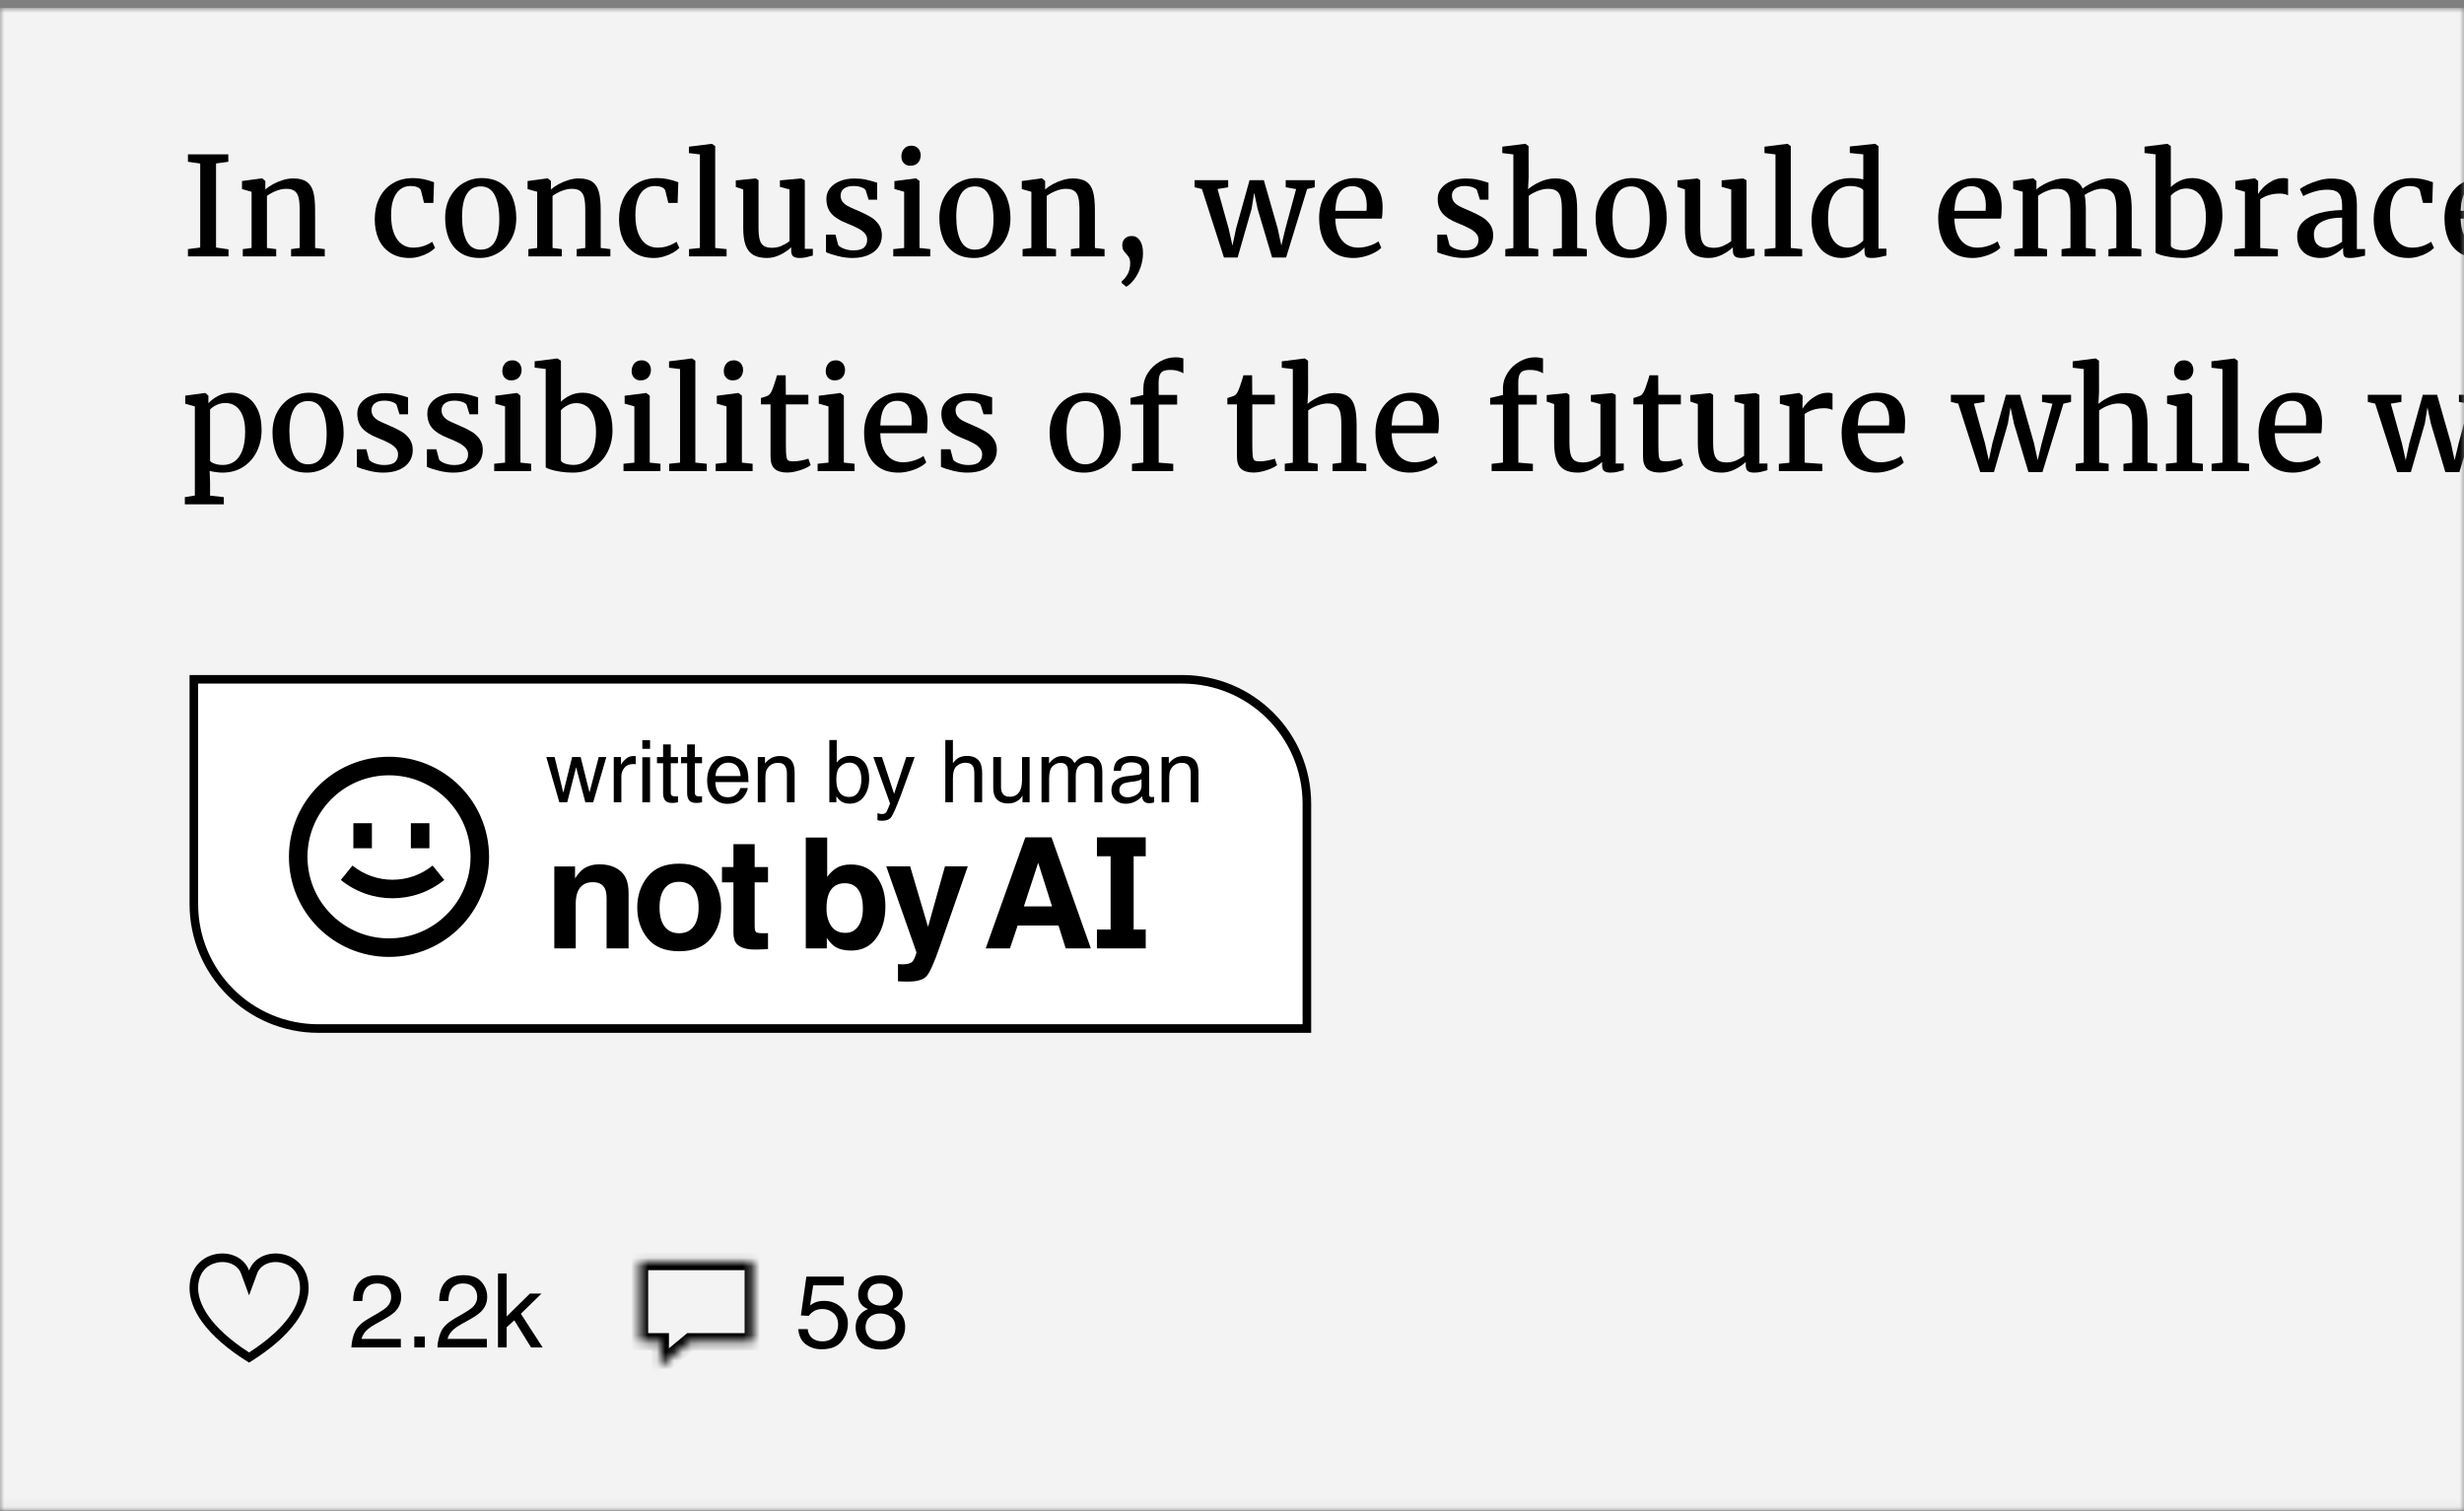 <svg width="287" height="176" viewBox="0 0 287 176" fill="none" xmlns="http://www.w3.org/2000/svg">
<rect x="0" y="0" width="287" height="176" fill="#808080" stroke="none"/>
<mask id="mask0_1095_2820" style="mask-type:alpha" maskUnits="userSpaceOnUse" x="0" y="0" width="287" height="176">
<rect y="0.935" width="287" height="175" fill="#4A2A2A"/>
</mask>
<g mask="url(#mask0_1095_2820)">
<rect x="-6.10352e-05" y="0.935" width="287" height="175" fill="#F3F3F3"/>
<path d="M275.796 46.812V45.984H279.71V46.812L278.476 47.015L279.765 51.617L280.21 53.609L280.632 51.617L282.202 45.984H283.866L285.476 51.609L285.906 53.593L286.374 51.632L287.624 47.023L286.413 46.812V45.984H289.796V46.812L288.906 47.015L286.46 54.992H284.827L283.14 49.328L282.741 47.445L282.437 49.328L280.812 54.992H279.218L276.656 47.015L275.796 46.812Z" fill="black"/>
<path d="M263.07 50.406C263.07 49.489 263.249 48.677 263.609 47.968C263.968 47.26 264.465 46.713 265.101 46.328C265.736 45.937 266.458 45.742 267.265 45.742C268.265 45.742 269.038 46.015 269.585 46.562C270.132 47.109 270.424 47.898 270.46 48.929V49.21C270.46 49.757 270.429 50.174 270.366 50.46H264.952C264.973 51.226 265.103 51.861 265.343 52.367C265.583 52.872 265.898 53.244 266.288 53.484C266.679 53.724 267.119 53.843 267.609 53.843C268.036 53.843 268.473 53.77 268.921 53.624C269.374 53.474 269.728 53.302 269.984 53.109L270.312 53.859C270.114 54.062 269.84 54.255 269.491 54.437C269.148 54.619 268.762 54.765 268.335 54.874C267.913 54.989 267.494 55.046 267.077 55.046C266.202 55.046 265.463 54.854 264.859 54.468C264.26 54.078 263.812 53.536 263.515 52.843C263.218 52.145 263.07 51.333 263.07 50.406ZM268.585 49.554C268.606 49.367 268.616 49.143 268.616 48.882C268.611 48.221 268.473 47.69 268.202 47.289C267.932 46.888 267.504 46.687 266.921 46.687C266.338 46.687 265.874 46.906 265.531 47.343C265.192 47.776 264.999 48.513 264.952 49.554H268.585Z" fill="black"/>
<path d="M258.866 53.882V42.984L257.585 42.828V42.085L260.249 41.749H260.265L260.648 42.015V53.882L261.976 54.015V54.867H257.601V54.015L258.866 53.882Z" fill="black"/>
<path d="M253.546 53.882V47.335L252.413 47.015V46.093L254.898 45.773H254.937L255.335 46.078V53.882L256.585 54.015V54.867H252.281V54.015L253.546 53.882ZM253.226 43.234C253.226 42.88 253.327 42.58 253.531 42.335C253.739 42.091 254.028 41.968 254.398 41.968H254.406C254.624 41.968 254.814 42.02 254.976 42.124C255.137 42.224 255.26 42.356 255.343 42.523C255.432 42.69 255.476 42.867 255.476 43.054C255.476 43.419 255.372 43.718 255.163 43.953C254.955 44.187 254.653 44.304 254.257 44.304H254.249C253.947 44.304 253.7 44.203 253.507 43.999C253.32 43.796 253.226 43.541 253.226 43.234Z" fill="black"/>
<path d="M242.71 53.89V42.984L241.421 42.828V42.085L244.07 41.749H244.109L244.484 42.015L244.491 45.64L244.421 47.039C244.775 46.726 245.239 46.44 245.812 46.179C246.385 45.914 246.973 45.781 247.577 45.781C248.244 45.781 248.762 45.908 249.132 46.164C249.507 46.419 249.767 46.812 249.913 47.343C250.064 47.869 250.14 48.578 250.14 49.468V53.882L251.265 54.015V54.867H247.335V54.023L248.359 53.89V49.46C248.359 48.856 248.317 48.382 248.234 48.039C248.156 47.69 248.002 47.429 247.773 47.257C247.544 47.08 247.208 46.992 246.765 46.992C246.39 46.992 245.997 47.07 245.585 47.226C245.174 47.377 244.812 47.57 244.499 47.804V53.882L245.609 54.015V54.867H241.773V54.015L242.71 53.89Z" fill="black"/>
<path d="M227.234 46.812V45.984H231.148V46.812L229.913 47.015L231.202 51.617L231.648 53.609L232.07 51.617L233.64 45.984H235.304L236.913 51.609L237.343 53.593L237.812 51.632L239.062 47.023L237.851 46.812V45.984H241.234V46.812L240.343 47.015L237.898 54.992H236.265L234.577 49.328L234.179 47.445L233.874 49.328L232.249 54.992H230.656L228.093 47.015L227.234 46.812Z" fill="black"/>
<path d="M214.507 50.406C214.507 49.489 214.687 48.677 215.046 47.968C215.406 47.26 215.903 46.713 216.538 46.328C217.174 45.937 217.895 45.742 218.702 45.742C219.702 45.742 220.476 46.015 221.023 46.562C221.57 47.109 221.861 47.898 221.898 48.929V49.21C221.898 49.757 221.866 50.174 221.804 50.46H216.39C216.411 51.226 216.541 51.861 216.781 52.367C217.02 52.872 217.335 53.244 217.726 53.484C218.116 53.724 218.557 53.843 219.046 53.843C219.473 53.843 219.911 53.77 220.359 53.624C220.812 53.474 221.166 53.302 221.421 53.109L221.749 53.859C221.551 54.062 221.278 54.255 220.929 54.437C220.585 54.619 220.2 54.765 219.773 54.874C219.351 54.989 218.932 55.046 218.515 55.046C217.64 55.046 216.9 54.854 216.296 54.468C215.697 54.078 215.249 53.536 214.952 52.843C214.656 52.145 214.507 51.333 214.507 50.406ZM220.023 49.554C220.044 49.367 220.054 49.143 220.054 48.882C220.049 48.221 219.911 47.69 219.64 47.289C219.369 46.888 218.942 46.687 218.359 46.687C217.775 46.687 217.312 46.906 216.968 47.343C216.629 47.776 216.437 48.513 216.39 49.554H220.023Z" fill="black"/>
<path d="M208.421 53.898V47.335L207.312 47.023V46.085L209.546 45.773H209.585L209.96 46.078V46.57L209.945 47.585H209.96C210.054 47.414 210.234 47.184 210.499 46.898C210.77 46.606 211.116 46.341 211.538 46.101C211.965 45.861 212.429 45.742 212.929 45.742C213.132 45.742 213.304 45.77 213.445 45.828V47.749C213.346 47.692 213.213 47.645 213.046 47.609C212.885 47.567 212.71 47.546 212.523 47.546C211.997 47.546 211.541 47.611 211.156 47.742C210.775 47.867 210.458 48.026 210.202 48.218V53.89L212.257 54.031V54.867H207.195V54.023L208.421 53.898Z" fill="black"/>
<path d="M203.343 53.804C203.01 54.127 202.588 54.416 202.077 54.671C201.567 54.921 201.051 55.046 200.531 55.046C199.879 55.046 199.351 54.932 198.945 54.703C198.538 54.468 198.239 54.099 198.046 53.593C197.853 53.088 197.757 52.421 197.757 51.593V47.062L196.89 46.773V46.015L199.202 45.781H199.21L199.538 45.992V51.507C199.538 52.101 199.583 52.565 199.671 52.898C199.76 53.231 199.916 53.476 200.14 53.632C200.364 53.783 200.687 53.859 201.109 53.859C201.515 53.859 201.892 53.781 202.241 53.624C202.59 53.468 202.892 53.289 203.148 53.085V47.07L202.031 46.765V46.007L204.499 45.781H204.515L204.929 45.992V53.984H205.866V54.765C205.564 54.854 205.301 54.921 205.077 54.968C204.859 55.02 204.606 55.046 204.32 55.046C203.986 55.046 203.739 54.984 203.577 54.859C203.421 54.729 203.343 54.513 203.343 54.21V53.804Z" fill="black"/>
<path d="M190.257 47.101V46.359C190.403 46.322 190.57 46.27 190.757 46.203C190.95 46.135 191.075 46.083 191.132 46.046C191.304 45.921 191.445 45.718 191.554 45.437C191.632 45.26 191.734 44.979 191.859 44.593C191.989 44.203 192.077 43.908 192.124 43.71H193.14L193.156 45.984H195.781V47.101H193.163V51.828C193.163 52.463 193.182 52.906 193.218 53.156C193.254 53.401 193.327 53.559 193.437 53.632C193.551 53.7 193.757 53.734 194.054 53.734H194.062C194.333 53.734 194.637 53.7 194.976 53.632C195.32 53.565 195.585 53.494 195.773 53.421H195.781L196.046 54.179C195.89 54.309 195.656 54.442 195.343 54.578C195.031 54.708 194.695 54.817 194.335 54.906C193.976 54.994 193.645 55.039 193.343 55.039H193.327C192.682 55.039 192.195 54.898 191.866 54.617C191.538 54.33 191.374 53.854 191.374 53.187V47.101H190.257Z" fill="black"/>
<path d="M186.609 53.804C186.275 54.127 185.853 54.416 185.343 54.671C184.833 54.921 184.317 55.046 183.796 55.046C183.145 55.046 182.616 54.932 182.21 54.703C181.804 54.468 181.504 54.099 181.312 53.593C181.119 53.088 181.023 52.421 181.023 51.593V47.062L180.156 46.773V46.015L182.468 45.781H182.476L182.804 45.992V51.507C182.804 52.101 182.848 52.565 182.937 52.898C183.025 53.231 183.182 53.476 183.406 53.632C183.629 53.783 183.952 53.859 184.374 53.859C184.781 53.859 185.158 53.781 185.507 53.624C185.856 53.468 186.158 53.289 186.413 53.085V47.07L185.296 46.765V46.007L187.765 45.781H187.781L188.195 45.992V53.984H189.132V54.765C188.83 54.854 188.567 54.921 188.343 54.968C188.124 55.02 187.872 55.046 187.585 55.046C187.252 55.046 187.004 54.984 186.843 54.859C186.687 54.729 186.609 54.513 186.609 54.21V53.804Z" fill="black"/>
<path d="M175.062 53.874V47.124H173.57V46.351L175.062 45.999V45.257C175.062 44.596 175.241 43.986 175.601 43.429C175.96 42.872 176.426 42.432 176.999 42.109C177.577 41.781 178.174 41.617 178.788 41.617C179.017 41.617 179.197 41.63 179.327 41.656C179.463 41.677 179.596 41.705 179.726 41.742V43.492C179.616 43.398 179.421 43.307 179.14 43.218C178.859 43.13 178.549 43.085 178.21 43.085C177.861 43.085 177.588 43.13 177.39 43.218C177.197 43.307 177.057 43.463 176.968 43.687C176.885 43.911 176.843 44.231 176.843 44.648L176.851 45.999H178.999V47.124H176.851V53.882L178.546 54.023V54.867H173.741V54.023L175.062 53.874Z" fill="black"/>
<path d="M160.21 50.406C160.21 49.489 160.39 48.677 160.749 47.968C161.109 47.26 161.606 46.713 162.241 46.328C162.877 45.937 163.598 45.742 164.406 45.742C165.406 45.742 166.179 46.015 166.726 46.562C167.273 47.109 167.564 47.898 167.601 48.929V49.21C167.601 49.757 167.57 50.174 167.507 50.46H162.093C162.114 51.226 162.244 51.861 162.484 52.367C162.723 52.872 163.038 53.244 163.429 53.484C163.82 53.724 164.26 53.843 164.749 53.843C165.176 53.843 165.614 53.77 166.062 53.624C166.515 53.474 166.869 53.302 167.124 53.109L167.452 53.859C167.254 54.062 166.981 54.255 166.632 54.437C166.288 54.619 165.903 54.765 165.476 54.874C165.054 54.989 164.635 55.046 164.218 55.046C163.343 55.046 162.603 54.854 161.999 54.468C161.4 54.078 160.952 53.536 160.656 52.843C160.359 52.145 160.21 51.333 160.21 50.406ZM165.726 49.554C165.747 49.367 165.757 49.143 165.757 48.882C165.752 48.221 165.614 47.69 165.343 47.289C165.072 46.888 164.645 46.687 164.062 46.687C163.478 46.687 163.015 46.906 162.671 47.343C162.333 47.776 162.14 48.513 162.093 49.554H165.726Z" fill="black"/>
<path d="M150.585 53.89V42.984L149.296 42.828V42.085L151.945 41.749H151.984L152.359 42.015L152.366 45.64L152.296 47.039C152.65 46.726 153.114 46.44 153.687 46.179C154.26 45.914 154.848 45.781 155.452 45.781C156.119 45.781 156.637 45.908 157.007 46.164C157.382 46.419 157.642 46.812 157.788 47.343C157.939 47.869 158.015 48.578 158.015 49.468V53.882L159.14 54.015V54.867H155.21V54.023L156.234 53.89V49.46C156.234 48.856 156.192 48.382 156.109 48.039C156.031 47.69 155.877 47.429 155.648 47.257C155.419 47.08 155.083 46.992 154.64 46.992C154.265 46.992 153.872 47.07 153.46 47.226C153.049 47.377 152.687 47.57 152.374 47.804V53.882L153.484 54.015V54.867H149.648V54.015L150.585 53.89Z" fill="black"/>
<path d="M142.96 47.101V46.359C143.106 46.322 143.273 46.27 143.46 46.203C143.653 46.135 143.778 46.083 143.835 46.046C144.007 45.921 144.148 45.718 144.257 45.437C144.335 45.26 144.437 44.979 144.562 44.593C144.692 44.203 144.781 43.908 144.827 43.71H145.843L145.859 45.984H148.484V47.101H145.866V51.828C145.866 52.463 145.885 52.906 145.921 53.156C145.958 53.401 146.031 53.559 146.14 53.632C146.254 53.7 146.46 53.734 146.757 53.734H146.765C147.036 53.734 147.34 53.7 147.679 53.632C148.023 53.565 148.288 53.494 148.476 53.421H148.484L148.749 54.179C148.593 54.309 148.359 54.442 148.046 54.578C147.734 54.708 147.398 54.817 147.038 54.906C146.679 54.994 146.348 55.039 146.046 55.039H146.031C145.385 55.039 144.898 54.898 144.57 54.617C144.241 54.33 144.077 53.854 144.077 53.187V47.101H142.96Z" fill="black"/>
<path d="M133.171 53.874V47.124H131.679V46.351L133.171 45.999V45.257C133.171 44.596 133.351 43.986 133.71 43.429C134.07 42.872 134.536 42.432 135.109 42.109C135.687 41.781 136.283 41.617 136.898 41.617C137.127 41.617 137.307 41.63 137.437 41.656C137.572 41.677 137.705 41.705 137.835 41.742V43.492C137.726 43.398 137.531 43.307 137.249 43.218C136.968 43.13 136.658 43.085 136.32 43.085C135.971 43.085 135.697 43.13 135.499 43.218C135.307 43.307 135.166 43.463 135.077 43.687C134.994 43.911 134.952 44.231 134.952 44.648L134.96 45.999H137.109V47.124H134.96V53.882L136.656 54.023V54.867H131.851V54.023L133.171 53.874Z" fill="black"/>
<path d="M126.491 45.742C127.398 45.742 128.153 45.942 128.757 46.343C129.361 46.744 129.809 47.296 130.101 47.999C130.392 48.697 130.538 49.497 130.538 50.398C130.538 51.361 130.338 52.195 129.937 52.898C129.541 53.601 129.017 54.135 128.366 54.499C127.721 54.864 127.031 55.046 126.296 55.046C125.39 55.046 124.635 54.846 124.031 54.445C123.432 54.044 122.986 53.494 122.695 52.796C122.403 52.093 122.257 51.291 122.257 50.39C122.257 49.437 122.455 48.609 122.851 47.906C123.252 47.203 123.775 46.666 124.421 46.296C125.072 45.927 125.762 45.742 126.491 45.742ZM128.562 50.539C128.562 49.367 128.387 48.437 128.038 47.749C127.695 47.057 127.148 46.71 126.398 46.71C125.679 46.71 125.137 47.007 124.773 47.601C124.408 48.19 124.226 49.072 124.226 50.249C124.226 51.421 124.4 52.354 124.749 53.046C125.103 53.734 125.653 54.078 126.398 54.078C127.84 54.078 128.562 52.898 128.562 50.539Z" fill="black"/>
<path d="M110.702 52.328L111.015 53.515C111.077 53.624 111.197 53.729 111.374 53.828C111.557 53.927 111.77 54.007 112.015 54.07C112.26 54.132 112.51 54.164 112.765 54.164C113.353 54.164 113.773 54.054 114.023 53.835C114.273 53.611 114.398 53.307 114.398 52.921C114.398 52.651 114.312 52.414 114.14 52.21C113.973 52.002 113.723 51.807 113.39 51.624C113.057 51.442 112.603 51.236 112.031 51.007C111.202 50.684 110.598 50.304 110.218 49.867C109.838 49.424 109.648 48.854 109.648 48.156C109.648 47.687 109.788 47.276 110.07 46.921C110.356 46.562 110.747 46.283 111.241 46.085C111.736 45.888 112.294 45.789 112.913 45.789C113.392 45.789 113.814 45.828 114.179 45.906C114.544 45.979 114.911 46.075 115.281 46.195L115.562 46.281V48.257H114.562L114.226 47.164C114.163 47.028 113.994 46.911 113.718 46.812C113.447 46.713 113.142 46.664 112.804 46.664C112.325 46.664 111.955 46.765 111.695 46.968C111.434 47.171 111.304 47.437 111.304 47.765C111.304 48.057 111.379 48.302 111.531 48.499C111.687 48.697 111.879 48.859 112.109 48.984C112.338 49.109 112.658 49.257 113.07 49.429L113.374 49.562C113.968 49.817 114.45 50.057 114.82 50.281C115.189 50.505 115.497 50.791 115.741 51.14C115.986 51.489 116.109 51.916 116.109 52.421C116.109 52.942 115.971 53.401 115.695 53.796C115.424 54.192 115.028 54.499 114.507 54.718C113.991 54.937 113.379 55.046 112.671 55.046C112.14 55.046 111.583 54.974 110.999 54.828C110.416 54.682 109.95 54.531 109.601 54.374V52.328H110.702Z" fill="black"/>
<path d="M100.648 50.406C100.648 49.489 100.827 48.677 101.187 47.968C101.546 47.26 102.044 46.713 102.679 46.328C103.314 45.937 104.036 45.742 104.843 45.742C105.843 45.742 106.616 46.015 107.163 46.562C107.71 47.109 108.002 47.898 108.038 48.929V49.21C108.038 49.757 108.007 50.174 107.945 50.46H102.531C102.551 51.226 102.682 51.861 102.921 52.367C103.161 52.872 103.476 53.244 103.866 53.484C104.257 53.724 104.697 53.843 105.187 53.843C105.614 53.843 106.051 53.77 106.499 53.624C106.952 53.474 107.307 53.302 107.562 53.109L107.89 53.859C107.692 54.062 107.419 54.255 107.07 54.437C106.726 54.619 106.34 54.765 105.913 54.874C105.491 54.989 105.072 55.046 104.656 55.046C103.781 55.046 103.041 54.854 102.437 54.468C101.838 54.078 101.39 53.536 101.093 52.843C100.796 52.145 100.648 51.333 100.648 50.406ZM106.163 49.554C106.184 49.367 106.195 49.143 106.195 48.882C106.189 48.221 106.051 47.69 105.781 47.289C105.51 46.888 105.083 46.687 104.499 46.687C103.916 46.687 103.452 46.906 103.109 47.343C102.77 47.776 102.577 48.513 102.531 49.554H106.163Z" fill="black"/>
<path d="M96.499 53.882V47.335L95.367 47.015V46.093L97.851 45.773H97.89L98.288 46.078V53.882L99.538 54.015V54.867H95.234V54.015L96.499 53.882ZM96.179 43.234C96.179 42.88 96.281 42.58 96.484 42.335C96.692 42.091 96.981 41.968 97.351 41.968H97.359C97.577 41.968 97.767 42.02 97.929 42.124C98.09 42.224 98.213 42.356 98.296 42.523C98.385 42.69 98.429 42.867 98.429 43.054C98.429 43.419 98.325 43.718 98.117 43.953C97.908 44.187 97.606 44.304 97.21 44.304H97.202C96.9 44.304 96.653 44.203 96.46 43.999C96.273 43.796 96.179 43.541 96.179 43.234Z" fill="black"/>
<path d="M88.632 47.101V46.359C88.778 46.322 88.945 46.27 89.132 46.203C89.325 46.135 89.45 46.083 89.507 46.046C89.679 45.921 89.82 45.718 89.929 45.437C90.007 45.26 90.109 44.979 90.234 44.593C90.364 44.203 90.452 43.908 90.499 43.71H91.515L91.531 45.984H94.156V47.101H91.538V51.828C91.538 52.463 91.557 52.906 91.593 53.156C91.629 53.401 91.702 53.559 91.812 53.632C91.926 53.7 92.132 53.734 92.429 53.734H92.437C92.708 53.734 93.012 53.7 93.351 53.632C93.695 53.565 93.96 53.494 94.148 53.421H94.156L94.421 54.179C94.265 54.309 94.031 54.442 93.718 54.578C93.406 54.708 93.07 54.817 92.71 54.906C92.351 54.994 92.02 55.039 91.718 55.039H91.702C91.057 55.039 90.57 54.898 90.242 54.617C89.913 54.33 89.749 53.854 89.749 53.187V47.101H88.632Z" fill="black"/>
<path d="M84.624 53.882V47.335L83.492 47.015V46.093L85.976 45.773H86.015L86.413 46.078V53.882L87.663 54.015V54.867H83.359V54.015L84.624 53.882ZM84.304 43.234C84.304 42.88 84.406 42.58 84.609 42.335C84.817 42.091 85.106 41.968 85.476 41.968H85.484C85.702 41.968 85.892 42.02 86.054 42.124C86.215 42.224 86.338 42.356 86.421 42.523C86.51 42.69 86.554 42.867 86.554 43.054C86.554 43.419 86.45 43.718 86.242 43.953C86.033 44.187 85.731 44.304 85.335 44.304H85.327C85.025 44.304 84.778 44.203 84.585 43.999C84.398 43.796 84.304 43.541 84.304 43.234Z" fill="black"/>
<path d="M79.21 53.882V42.984L77.929 42.828V42.085L80.593 41.749H80.609L80.992 42.015V53.882L82.32 54.015V54.867H77.945V54.015L79.21 53.882Z" fill="black"/>
<path d="M73.89 53.882V47.335L72.757 47.015V46.093L75.242 45.773H75.281L75.679 46.078V53.882L76.929 54.015V54.867H72.624V54.015L73.89 53.882ZM73.57 43.234C73.57 42.88 73.671 42.58 73.874 42.335C74.083 42.091 74.372 41.968 74.742 41.968H74.749C74.968 41.968 75.158 42.02 75.32 42.124C75.481 42.224 75.603 42.356 75.687 42.523C75.775 42.69 75.82 42.867 75.82 43.054C75.82 43.419 75.715 43.718 75.507 43.953C75.299 44.187 74.997 44.304 74.601 44.304H74.593C74.291 44.304 74.043 44.203 73.851 43.999C73.663 43.796 73.57 43.541 73.57 43.234Z" fill="black"/>
<path d="M62.273 42.82V42.085L64.906 41.749H64.945L65.335 42.015V46.789C65.642 46.486 66.01 46.236 66.437 46.039C66.864 45.841 67.338 45.742 67.859 45.742C68.494 45.742 69.075 45.895 69.601 46.203C70.127 46.51 70.549 46.992 70.867 47.648C71.184 48.299 71.343 49.119 71.343 50.109C71.343 51.026 71.156 51.861 70.781 52.617C70.406 53.367 69.867 53.96 69.163 54.398C68.465 54.83 67.65 55.046 66.718 55.046C66.213 55.046 65.731 55.01 65.273 54.937C64.82 54.869 64.439 54.786 64.132 54.687C63.825 54.588 63.635 54.502 63.562 54.429V42.976L62.273 42.82ZM65.335 53.64C65.403 53.796 65.577 53.921 65.859 54.015C66.14 54.104 66.465 54.148 66.835 54.148C67.346 54.148 67.793 54.005 68.179 53.718C68.57 53.432 68.874 53.002 69.093 52.429C69.312 51.851 69.421 51.14 69.421 50.296C69.421 49.546 69.322 48.921 69.124 48.421C68.932 47.921 68.663 47.552 68.32 47.312C67.976 47.072 67.583 46.953 67.14 46.953C66.765 46.953 66.418 47.039 66.101 47.21C65.783 47.377 65.528 47.567 65.335 47.781V53.64Z" fill="black"/>
<path d="M58.827 53.882V47.335L57.695 47.015V46.093L60.179 45.773H60.218L60.617 46.078V53.882L61.867 54.015V54.867H57.562V54.015L58.827 53.882ZM58.507 43.234C58.507 42.88 58.609 42.58 58.812 42.335C59.02 42.091 59.309 41.968 59.679 41.968H59.687C59.906 41.968 60.096 42.02 60.257 42.124C60.419 42.224 60.541 42.356 60.624 42.523C60.713 42.69 60.757 42.867 60.757 43.054C60.757 43.419 60.653 43.718 60.445 43.953C60.236 44.187 59.934 44.304 59.538 44.304H59.531C59.228 44.304 58.981 44.203 58.788 43.999C58.601 43.796 58.507 43.541 58.507 43.234Z" fill="black"/>
<path d="M50.827 52.328L51.14 53.515C51.202 53.624 51.322 53.729 51.499 53.828C51.682 53.927 51.895 54.007 52.14 54.07C52.385 54.132 52.635 54.164 52.89 54.164C53.478 54.164 53.898 54.054 54.148 53.835C54.398 53.611 54.523 53.307 54.523 52.921C54.523 52.651 54.437 52.414 54.265 52.21C54.098 52.002 53.848 51.807 53.515 51.624C53.182 51.442 52.728 51.236 52.156 51.007C51.327 50.684 50.723 50.304 50.343 49.867C49.963 49.424 49.773 48.854 49.773 48.156C49.773 47.687 49.913 47.276 50.195 46.921C50.481 46.562 50.872 46.283 51.367 46.085C51.861 45.888 52.419 45.789 53.038 45.789C53.517 45.789 53.939 45.828 54.304 45.906C54.669 45.979 55.036 46.075 55.406 46.195L55.687 46.281V48.257H54.687L54.351 47.164C54.288 47.028 54.119 46.911 53.843 46.812C53.572 46.713 53.267 46.664 52.929 46.664C52.45 46.664 52.08 46.765 51.82 46.968C51.559 47.171 51.429 47.437 51.429 47.765C51.429 48.057 51.505 48.302 51.656 48.499C51.812 48.697 52.005 48.859 52.234 48.984C52.463 49.109 52.783 49.257 53.195 49.429L53.499 49.562C54.093 49.817 54.575 50.057 54.945 50.281C55.314 50.505 55.622 50.791 55.867 51.14C56.111 51.489 56.234 51.916 56.234 52.421C56.234 52.942 56.096 53.401 55.82 53.796C55.549 54.192 55.153 54.499 54.632 54.718C54.117 54.937 53.505 55.046 52.796 55.046C52.265 55.046 51.708 54.974 51.124 54.828C50.541 54.682 50.075 54.531 49.726 54.374V52.328H50.827Z" fill="black"/>
<path d="M42.671 52.328L42.984 53.515C43.046 53.624 43.166 53.729 43.343 53.828C43.525 53.927 43.739 54.007 43.984 54.07C44.228 54.132 44.478 54.164 44.734 54.164C45.322 54.164 45.742 54.054 45.992 53.835C46.242 53.611 46.367 53.307 46.367 52.921C46.367 52.651 46.281 52.414 46.109 52.21C45.942 52.002 45.692 51.807 45.359 51.624C45.025 51.442 44.572 51.236 43.999 51.007C43.171 50.684 42.567 50.304 42.187 49.867C41.807 49.424 41.617 48.854 41.617 48.156C41.617 47.687 41.757 47.276 42.038 46.921C42.325 46.562 42.715 46.283 43.21 46.085C43.705 45.888 44.262 45.789 44.882 45.789C45.361 45.789 45.783 45.828 46.148 45.906C46.512 45.979 46.88 46.075 47.249 46.195L47.531 46.281V48.257H46.531L46.195 47.164C46.132 47.028 45.963 46.911 45.687 46.812C45.416 46.713 45.111 46.664 44.773 46.664C44.294 46.664 43.924 46.765 43.663 46.968C43.403 47.171 43.273 47.437 43.273 47.765C43.273 48.057 43.348 48.302 43.499 48.499C43.656 48.697 43.848 48.859 44.077 48.984C44.307 49.109 44.627 49.257 45.038 49.429L45.343 49.562C45.937 49.817 46.419 50.057 46.788 50.281C47.158 50.505 47.465 50.791 47.71 51.14C47.955 51.489 48.077 51.916 48.077 52.421C48.077 52.942 47.939 53.401 47.663 53.796C47.392 54.192 46.997 54.499 46.476 54.718C45.96 54.937 45.348 55.046 44.64 55.046C44.109 55.046 43.551 54.974 42.968 54.828C42.385 54.682 41.919 54.531 41.57 54.374V52.328H42.671Z" fill="black"/>
<path d="M35.976 45.742C36.882 45.742 37.637 45.942 38.242 46.343C38.846 46.744 39.294 47.296 39.585 47.999C39.877 48.697 40.023 49.497 40.023 50.398C40.023 51.361 39.822 52.195 39.421 52.898C39.025 53.601 38.502 54.135 37.851 54.499C37.205 54.864 36.515 55.046 35.781 55.046C34.874 55.046 34.119 54.846 33.515 54.445C32.916 54.044 32.471 53.494 32.179 52.796C31.887 52.093 31.741 51.291 31.741 50.39C31.741 49.437 31.939 48.609 32.335 47.906C32.736 47.203 33.26 46.666 33.906 46.296C34.557 45.927 35.247 45.742 35.976 45.742ZM38.046 50.539C38.046 49.367 37.872 48.437 37.523 47.749C37.179 47.057 36.632 46.71 35.882 46.71C35.163 46.71 34.622 47.007 34.257 47.601C33.892 48.19 33.71 49.072 33.71 50.249C33.71 51.421 33.885 52.354 34.234 53.046C34.588 53.734 35.137 54.078 35.882 54.078C37.325 54.078 38.046 52.898 38.046 50.539Z" fill="black"/>
<path d="M25.905 55.046C25.671 55.046 25.413 55.026 25.132 54.984C24.851 54.947 24.614 54.903 24.421 54.851L24.468 56.179V57.726L26.07 57.898V58.742H21.53V57.898L22.695 57.718V47.335L21.577 47.023V46.085L23.882 45.773H23.921L24.273 46.078V46.968C24.585 46.624 24.971 46.335 25.429 46.101C25.887 45.861 26.405 45.742 26.984 45.742C27.619 45.742 28.2 45.898 28.726 46.21C29.252 46.518 29.674 46.999 29.991 47.656C30.309 48.307 30.468 49.124 30.468 50.109C30.468 51.02 30.28 51.851 29.905 52.601C29.536 53.351 29.005 53.947 28.312 54.39C27.624 54.828 26.822 55.046 25.905 55.046ZM24.468 53.664C24.541 53.794 24.718 53.908 24.999 54.007C25.286 54.106 25.606 54.156 25.96 54.156C26.465 54.156 26.911 54.023 27.296 53.757C27.687 53.486 27.994 53.062 28.218 52.484C28.442 51.901 28.554 51.161 28.554 50.265C28.554 49.51 28.452 48.885 28.249 48.39C28.051 47.895 27.78 47.531 27.437 47.296C27.093 47.057 26.7 46.937 26.257 46.937C25.887 46.937 25.544 47.013 25.226 47.164C24.908 47.315 24.655 47.492 24.468 47.695V53.664Z" fill="black"/>
<path d="M284.726 25.406C284.726 24.489 284.906 23.677 285.265 22.968C285.624 22.26 286.122 21.713 286.757 21.328C287.392 20.937 288.114 20.742 288.921 20.742C289.921 20.742 290.695 21.015 291.241 21.562C291.788 22.109 292.08 22.898 292.116 23.929V24.21C292.116 24.757 292.085 25.174 292.023 25.46H286.609C286.629 26.226 286.76 26.861 286.999 27.367C287.239 27.872 287.554 28.244 287.945 28.484C288.335 28.724 288.775 28.843 289.265 28.843C289.692 28.843 290.129 28.77 290.577 28.625C291.031 28.474 291.385 28.302 291.64 28.109L291.968 28.859C291.77 29.062 291.497 29.255 291.148 29.437C290.804 29.619 290.419 29.765 289.991 29.875C289.57 29.989 289.15 30.046 288.734 30.046C287.859 30.046 287.119 29.854 286.515 29.468C285.916 29.078 285.468 28.536 285.171 27.843C284.874 27.145 284.726 26.333 284.726 25.406ZM290.241 24.554C290.262 24.367 290.273 24.143 290.273 23.882C290.267 23.221 290.129 22.69 289.859 22.289C289.588 21.887 289.161 21.687 288.577 21.687C287.994 21.687 287.531 21.906 287.187 22.343C286.848 22.776 286.656 23.512 286.609 24.554H290.241Z" fill="black"/>
<path d="M280.976 20.742C281.726 20.742 282.528 20.903 283.382 21.226L283.304 23.632H282.218L281.859 22.171C281.786 22 281.64 21.872 281.421 21.789C281.208 21.705 280.95 21.664 280.648 21.664C280.189 21.664 279.791 21.791 279.452 22.046C279.114 22.296 278.851 22.674 278.663 23.179C278.476 23.679 278.382 24.299 278.382 25.039C278.382 25.898 278.494 26.611 278.718 27.179C278.942 27.747 279.247 28.166 279.632 28.437C280.017 28.708 280.452 28.843 280.937 28.843C281.39 28.843 281.807 28.778 282.187 28.648C282.572 28.512 282.9 28.349 283.171 28.156L283.507 28.875C283.32 29.067 283.07 29.255 282.757 29.437C282.445 29.614 282.093 29.76 281.702 29.875C281.317 29.989 280.929 30.046 280.538 30.046C279.658 30.046 278.913 29.851 278.304 29.46C277.695 29.07 277.236 28.536 276.929 27.859C276.627 27.177 276.476 26.403 276.476 25.539C276.476 24.648 276.648 23.841 276.991 23.117C277.335 22.387 277.846 21.809 278.523 21.382C279.2 20.955 280.017 20.742 280.976 20.742Z" fill="black"/>
<path d="M272.804 24.062C272.804 23.572 272.752 23.187 272.648 22.906C272.549 22.625 272.374 22.419 272.124 22.289C271.874 22.158 271.52 22.093 271.062 22.093C270.182 22.093 269.254 22.341 268.281 22.835H268.273L267.882 22.023C268.023 21.898 268.291 21.736 268.687 21.539C269.088 21.341 269.541 21.169 270.046 21.023C270.557 20.872 271.041 20.796 271.499 20.796C272.26 20.796 272.856 20.901 273.288 21.109C273.726 21.312 274.041 21.64 274.234 22.093C274.426 22.546 274.523 23.158 274.523 23.929V29.007H275.476V29.773C274.715 29.955 274.142 30.046 273.757 30.046C273.538 30.046 273.372 30.028 273.257 29.992C273.142 29.955 273.057 29.882 272.999 29.773C272.947 29.658 272.921 29.484 272.921 29.25V28.875C272.64 29.151 272.27 29.416 271.812 29.671C271.353 29.921 270.84 30.046 270.273 30.046C269.773 30.046 269.317 29.955 268.906 29.773C268.499 29.591 268.174 29.309 267.929 28.929C267.689 28.549 267.57 28.075 267.57 27.507C267.57 26.815 267.809 26.244 268.288 25.796C268.773 25.349 269.406 25.02 270.187 24.812C270.973 24.599 271.846 24.484 272.804 24.468V24.062ZM272.804 25.351C272.038 25.351 271.408 25.44 270.913 25.617C270.424 25.789 270.067 26.018 269.843 26.304C269.624 26.591 269.515 26.916 269.515 27.281C269.515 27.828 269.65 28.229 269.921 28.484C270.192 28.739 270.557 28.867 271.015 28.867C271.26 28.867 271.554 28.799 271.898 28.664C272.247 28.523 272.549 28.354 272.804 28.156V25.351Z" fill="black"/>
<path d="M261.484 28.898V22.335L260.374 22.023V21.085L262.609 20.773H262.648L263.023 21.078V21.57L263.007 22.585H263.023C263.116 22.414 263.296 22.184 263.562 21.898C263.833 21.606 264.179 21.341 264.601 21.101C265.028 20.861 265.491 20.742 265.991 20.742C266.195 20.742 266.366 20.77 266.507 20.828V22.75C266.408 22.692 266.275 22.645 266.109 22.609C265.947 22.567 265.773 22.546 265.585 22.546C265.059 22.546 264.603 22.611 264.218 22.742C263.838 22.867 263.52 23.026 263.265 23.218V28.89L265.32 29.031V29.867H260.257V29.023L261.484 28.898Z" fill="black"/>
<path d="M249.788 17.82V17.085L252.421 16.75H252.46L252.851 17.015V21.789C253.158 21.486 253.525 21.236 253.952 21.039C254.379 20.841 254.853 20.742 255.374 20.742C256.01 20.742 256.59 20.895 257.116 21.203C257.642 21.51 258.064 21.992 258.382 22.648C258.7 23.299 258.859 24.119 258.859 25.109C258.859 26.026 258.671 26.861 258.296 27.617C257.921 28.367 257.382 28.96 256.679 29.398C255.981 29.83 255.166 30.046 254.234 30.046C253.728 30.046 253.247 30.01 252.788 29.937C252.335 29.869 251.955 29.786 251.648 29.687C251.34 29.588 251.15 29.502 251.077 29.429V17.976L249.788 17.82ZM252.851 28.64C252.919 28.796 253.093 28.921 253.374 29.015C253.656 29.104 253.981 29.148 254.351 29.148C254.861 29.148 255.309 29.005 255.695 28.718C256.085 28.432 256.39 28.002 256.609 27.429C256.827 26.851 256.937 26.14 256.937 25.296C256.937 24.546 256.838 23.921 256.64 23.421C256.447 22.921 256.179 22.552 255.835 22.312C255.491 22.072 255.098 21.953 254.656 21.953C254.281 21.953 253.934 22.039 253.616 22.21C253.299 22.377 253.044 22.567 252.851 22.781V28.64Z" fill="black"/>
<path d="M235.601 28.89V22.335L234.484 22.023V21.085L236.788 20.773H236.827L237.202 21.078V21.71L237.187 22.07C237.421 21.856 237.723 21.651 238.093 21.453C238.468 21.255 238.861 21.093 239.273 20.968C239.689 20.843 240.067 20.781 240.406 20.781C240.978 20.781 241.439 20.877 241.788 21.07C242.137 21.262 242.403 21.562 242.585 21.968C242.788 21.791 243.067 21.611 243.421 21.429C243.781 21.242 244.163 21.088 244.57 20.968C244.976 20.843 245.353 20.781 245.702 20.781C246.379 20.781 246.906 20.908 247.281 21.164C247.656 21.414 247.919 21.802 248.07 22.328C248.221 22.849 248.296 23.554 248.296 24.445V28.89L249.413 29.023V29.867H245.585V29.023L246.507 28.882V24.5C246.507 23.89 246.463 23.408 246.374 23.054C246.286 22.7 246.119 22.434 245.874 22.257C245.629 22.075 245.278 21.984 244.82 21.984C244.502 21.984 244.156 22.057 243.781 22.203C243.406 22.349 243.083 22.518 242.812 22.71C242.906 23.158 242.952 23.744 242.952 24.468V28.882L244.093 29.023V29.867H240.124V29.023L241.163 28.882V24.46C241.163 23.851 241.124 23.375 241.046 23.031C240.968 22.687 240.814 22.429 240.585 22.257C240.361 22.08 240.031 21.992 239.593 21.992C239.228 21.992 238.846 22.07 238.445 22.226C238.044 22.382 237.692 22.575 237.39 22.804V28.882L238.437 29.023V29.867H234.624V29.023L235.601 28.89Z" fill="black"/>
<path d="M225.757 25.406C225.757 24.489 225.937 23.677 226.296 22.968C226.656 22.26 227.153 21.713 227.788 21.328C228.424 20.937 229.145 20.742 229.952 20.742C230.952 20.742 231.726 21.015 232.273 21.562C232.82 22.109 233.111 22.898 233.148 23.929V24.21C233.148 24.757 233.116 25.174 233.054 25.46H227.64C227.661 26.226 227.791 26.861 228.031 27.367C228.27 27.872 228.585 28.244 228.976 28.484C229.366 28.724 229.807 28.843 230.296 28.843C230.723 28.843 231.161 28.77 231.609 28.625C232.062 28.474 232.416 28.302 232.671 28.109L232.999 28.859C232.801 29.062 232.528 29.255 232.179 29.437C231.835 29.619 231.45 29.765 231.023 29.875C230.601 29.989 230.182 30.046 229.765 30.046C228.89 30.046 228.15 29.854 227.546 29.468C226.947 29.078 226.499 28.536 226.202 27.843C225.906 27.145 225.757 26.333 225.757 25.406ZM231.273 24.554C231.294 24.367 231.304 24.143 231.304 23.882C231.299 23.221 231.161 22.69 230.89 22.289C230.619 21.887 230.192 21.687 229.609 21.687C229.025 21.687 228.562 21.906 228.218 22.343C227.879 22.776 227.687 23.512 227.64 24.554H231.273Z" fill="black"/>
<path d="M211.007 25.632C211.007 24.721 211.192 23.895 211.562 23.156C211.932 22.411 212.465 21.822 213.163 21.39C213.861 20.958 214.679 20.742 215.616 20.742C216.075 20.742 216.546 20.791 217.031 20.89V17.976L215.46 17.82V17.062L218.374 16.75H218.421L218.804 17.031V28.96H219.726V29.773C219.387 29.856 219.085 29.921 218.82 29.968C218.559 30.02 218.288 30.046 218.007 30.046C217.804 30.046 217.642 30.026 217.523 29.984C217.408 29.947 217.32 29.872 217.257 29.757C217.2 29.637 217.171 29.466 217.171 29.242V28.828C216.853 29.177 216.465 29.468 216.007 29.703C215.554 29.932 215.049 30.046 214.491 30.046C213.851 30.046 213.267 29.885 212.741 29.562C212.215 29.234 211.794 28.739 211.476 28.078C211.163 27.411 211.007 26.596 211.007 25.632ZM217.031 22.14C216.952 22.01 216.765 21.898 216.468 21.804C216.171 21.71 215.851 21.664 215.507 21.664C214.726 21.664 214.101 21.974 213.632 22.593C213.163 23.213 212.929 24.184 212.929 25.507C212.929 26.262 213.028 26.89 213.226 27.39C213.429 27.885 213.7 28.252 214.038 28.492C214.382 28.726 214.773 28.843 215.21 28.843C215.59 28.843 215.939 28.76 216.257 28.593C216.575 28.427 216.833 28.234 217.031 28.015V22.14Z" fill="black"/>
<path d="M206.804 28.882V17.984L205.523 17.828V17.085L208.187 16.75H208.202L208.585 17.015V28.882L209.913 29.015V29.867H205.538V29.015L206.804 28.882Z" fill="black"/>
<path d="M201.843 28.804C201.51 29.127 201.088 29.416 200.577 29.671C200.067 29.921 199.551 30.046 199.031 30.046C198.379 30.046 197.851 29.932 197.445 29.703C197.038 29.468 196.739 29.099 196.546 28.593C196.353 28.088 196.257 27.421 196.257 26.593V22.062L195.39 21.773V21.015L197.702 20.781H197.71L198.038 20.992V26.507C198.038 27.101 198.083 27.565 198.171 27.898C198.26 28.231 198.416 28.476 198.64 28.632C198.864 28.783 199.187 28.859 199.609 28.859C200.015 28.859 200.392 28.781 200.741 28.625C201.09 28.468 201.392 28.289 201.648 28.085V22.07L200.531 21.765V21.007L202.999 20.781H203.015L203.429 20.992V28.984H204.366V29.765C204.064 29.854 203.801 29.921 203.577 29.968C203.359 30.02 203.106 30.046 202.82 30.046C202.486 30.046 202.239 29.984 202.077 29.859C201.921 29.729 201.843 29.512 201.843 29.21V28.804Z" fill="black"/>
<path d="M190.085 20.742C190.991 20.742 191.747 20.942 192.351 21.343C192.955 21.744 193.403 22.296 193.695 23C193.986 23.697 194.132 24.497 194.132 25.398C194.132 26.361 193.932 27.195 193.531 27.898C193.135 28.601 192.611 29.135 191.96 29.5C191.314 29.864 190.624 30.046 189.89 30.046C188.984 30.046 188.228 29.846 187.624 29.445C187.025 29.044 186.58 28.494 186.288 27.796C185.997 27.093 185.851 26.291 185.851 25.39C185.851 24.437 186.049 23.609 186.445 22.906C186.846 22.203 187.369 21.666 188.015 21.296C188.666 20.927 189.356 20.742 190.085 20.742ZM192.156 25.539C192.156 24.367 191.981 23.437 191.632 22.75C191.288 22.057 190.741 21.71 189.991 21.71C189.273 21.71 188.731 22.007 188.366 22.601C188.002 23.19 187.82 24.072 187.82 25.25C187.82 26.421 187.994 27.354 188.343 28.046C188.697 28.734 189.247 29.078 189.991 29.078C191.434 29.078 192.156 27.898 192.156 25.539Z" fill="black"/>
<path d="M176.273 28.89V17.984L174.984 17.828V17.085L177.632 16.75H177.671L178.046 17.015L178.054 20.64L177.984 22.039C178.338 21.726 178.801 21.44 179.374 21.179C179.947 20.914 180.536 20.781 181.14 20.781C181.807 20.781 182.325 20.908 182.695 21.164C183.07 21.419 183.33 21.812 183.476 22.343C183.627 22.869 183.702 23.578 183.702 24.468V28.882L184.827 29.015V29.867H180.898V29.023L181.921 28.89V24.46C181.921 23.856 181.879 23.382 181.796 23.039C181.718 22.69 181.564 22.429 181.335 22.257C181.106 22.08 180.77 21.992 180.327 21.992C179.952 21.992 179.559 22.07 179.148 22.226C178.736 22.377 178.374 22.57 178.062 22.804V28.882L179.171 29.015V29.867H175.335V29.015L176.273 28.89Z" fill="black"/>
<path d="M168.515 27.328L168.827 28.515C168.89 28.625 169.01 28.729 169.187 28.828C169.369 28.927 169.583 29.007 169.827 29.07C170.072 29.132 170.322 29.164 170.577 29.164C171.166 29.164 171.585 29.054 171.835 28.835C172.085 28.611 172.21 28.307 172.21 27.921C172.21 27.651 172.124 27.414 171.952 27.21C171.786 27.002 171.536 26.807 171.202 26.625C170.869 26.442 170.416 26.236 169.843 26.007C169.015 25.684 168.411 25.304 168.031 24.867C167.65 24.424 167.46 23.854 167.46 23.156C167.46 22.687 167.601 22.276 167.882 21.921C168.169 21.562 168.559 21.283 169.054 21.085C169.549 20.887 170.106 20.789 170.726 20.789C171.205 20.789 171.627 20.828 171.991 20.906C172.356 20.979 172.723 21.075 173.093 21.195L173.374 21.281V23.257H172.374L172.038 22.164C171.976 22.028 171.807 21.911 171.531 21.812C171.26 21.713 170.955 21.664 170.616 21.664C170.137 21.664 169.767 21.765 169.507 21.968C169.247 22.171 169.116 22.437 169.116 22.765C169.116 23.057 169.192 23.302 169.343 23.5C169.499 23.697 169.692 23.859 169.921 23.984C170.15 24.109 170.471 24.257 170.882 24.429L171.187 24.562C171.781 24.817 172.262 25.057 172.632 25.281C173.002 25.505 173.309 25.791 173.554 26.14C173.799 26.489 173.921 26.916 173.921 27.421C173.921 27.942 173.783 28.401 173.507 28.796C173.236 29.192 172.84 29.5 172.32 29.718C171.804 29.937 171.192 30.046 170.484 30.046C169.952 30.046 169.395 29.974 168.812 29.828C168.228 29.682 167.762 29.531 167.413 29.375V27.328H168.515Z" fill="black"/>
<path d="M153.648 25.406C153.648 24.489 153.827 23.677 154.187 22.968C154.546 22.26 155.044 21.713 155.679 21.328C156.314 20.937 157.036 20.742 157.843 20.742C158.843 20.742 159.616 21.015 160.163 21.562C160.71 22.109 161.002 22.898 161.038 23.929V24.21C161.038 24.757 161.007 25.174 160.945 25.46H155.531C155.551 26.226 155.682 26.861 155.921 27.367C156.161 27.872 156.476 28.244 156.866 28.484C157.257 28.724 157.697 28.843 158.187 28.843C158.614 28.843 159.051 28.77 159.499 28.625C159.952 28.474 160.307 28.302 160.562 28.109L160.89 28.859C160.692 29.062 160.419 29.255 160.07 29.437C159.726 29.619 159.34 29.765 158.913 29.875C158.491 29.989 158.072 30.046 157.656 30.046C156.781 30.046 156.041 29.854 155.437 29.468C154.838 29.078 154.39 28.536 154.093 27.843C153.796 27.145 153.648 26.333 153.648 25.406ZM159.163 24.554C159.184 24.367 159.195 24.143 159.195 23.882C159.189 23.221 159.051 22.69 158.781 22.289C158.51 21.887 158.083 21.687 157.499 21.687C156.916 21.687 156.452 21.906 156.109 22.343C155.77 22.776 155.577 23.512 155.531 24.554H159.163Z" fill="black"/>
<path d="M139.14 21.812V20.984H143.054V21.812L141.82 22.015L143.109 26.617L143.554 28.609L143.976 26.617L145.546 20.984H147.21L148.82 26.609L149.249 28.593L149.718 26.632L150.968 22.023L149.757 21.812V20.984H153.14V21.812L152.249 22.015L149.804 29.992H148.171L146.484 24.328L146.085 22.445L145.781 24.328L144.156 29.992H142.562L139.999 22.015L139.14 21.812Z" fill="black"/>
<path d="M131.843 27.492C132.234 27.492 132.546 27.669 132.781 28.023C133.015 28.377 133.132 28.861 133.132 29.476C133.132 30.065 133.033 30.63 132.835 31.171C132.637 31.713 132.387 32.179 132.085 32.57C131.783 32.96 131.484 33.234 131.187 33.39H131.171L130.648 32.96V32.773C130.913 32.559 131.145 32.278 131.343 31.929C131.541 31.58 131.64 31.148 131.64 30.632C131.64 30.377 131.601 30.177 131.523 30.031C131.445 29.885 131.325 29.726 131.163 29.554C131.017 29.398 130.906 29.25 130.827 29.109C130.754 28.968 130.718 28.783 130.718 28.554C130.718 28.346 130.765 28.161 130.859 28C130.952 27.838 131.077 27.713 131.234 27.625C131.395 27.536 131.567 27.492 131.749 27.492H131.843Z" fill="black"/>
<path d="M120.132 28.882V22.335L119.015 22.023V21.085L121.327 20.773H121.366L121.734 21.078V21.71L121.726 22.07C121.965 21.856 122.265 21.651 122.624 21.453C122.989 21.255 123.377 21.093 123.788 20.968C124.205 20.843 124.598 20.781 124.968 20.781C125.645 20.781 126.169 20.908 126.538 21.164C126.908 21.414 127.166 21.802 127.312 22.328C127.458 22.854 127.531 23.567 127.531 24.468V28.882L128.656 29.015V29.867H124.734V29.015L125.734 28.882V24.46C125.734 23.856 125.692 23.382 125.609 23.039C125.531 22.69 125.379 22.429 125.156 22.257C124.932 22.08 124.601 21.992 124.163 21.992C123.788 21.992 123.398 22.072 122.991 22.234C122.585 22.395 122.228 22.591 121.921 22.82V28.882L122.999 29.015V29.867H119.109V29.015L120.132 28.882Z" fill="black"/>
<path d="M113.648 20.742C114.554 20.742 115.309 20.942 115.913 21.343C116.517 21.744 116.965 22.296 117.257 23C117.549 23.697 117.695 24.497 117.695 25.398C117.695 26.361 117.494 27.195 117.093 27.898C116.697 28.601 116.174 29.135 115.523 29.5C114.877 29.864 114.187 30.046 113.452 30.046C112.546 30.046 111.791 29.846 111.187 29.445C110.588 29.044 110.142 28.494 109.851 27.796C109.559 27.093 109.413 26.291 109.413 25.39C109.413 24.437 109.611 23.609 110.007 22.906C110.408 22.203 110.932 21.666 111.577 21.296C112.228 20.927 112.919 20.742 113.648 20.742ZM115.718 25.539C115.718 24.367 115.544 23.437 115.195 22.75C114.851 22.057 114.304 21.71 113.554 21.71C112.835 21.71 112.294 22.007 111.929 22.601C111.564 23.19 111.382 24.072 111.382 25.25C111.382 26.421 111.557 27.354 111.906 28.046C112.26 28.734 112.809 29.078 113.554 29.078C114.997 29.078 115.718 27.898 115.718 25.539Z" fill="black"/>
<path d="M105.312 28.882V22.335L104.179 22.015V21.093L106.663 20.773H106.702L107.101 21.078V28.882L108.351 29.015V29.867H104.046V29.015L105.312 28.882ZM104.991 18.234C104.991 17.88 105.093 17.58 105.296 17.335C105.504 17.091 105.794 16.968 106.163 16.968H106.171C106.39 16.968 106.58 17.02 106.741 17.125C106.903 17.224 107.025 17.356 107.109 17.523C107.197 17.69 107.241 17.867 107.241 18.054C107.241 18.419 107.137 18.718 106.929 18.953C106.721 19.187 106.419 19.304 106.023 19.304H106.015C105.713 19.304 105.465 19.203 105.273 19C105.085 18.796 104.991 18.541 104.991 18.234Z" fill="black"/>
<path d="M97.312 27.328L97.624 28.515C97.687 28.625 97.807 28.729 97.984 28.828C98.166 28.927 98.379 29.007 98.624 29.07C98.869 29.132 99.119 29.164 99.374 29.164C99.963 29.164 100.382 29.054 100.632 28.835C100.882 28.611 101.007 28.307 101.007 27.921C101.007 27.651 100.921 27.414 100.749 27.21C100.583 27.002 100.333 26.807 99.999 26.625C99.666 26.442 99.213 26.236 98.64 26.007C97.812 25.684 97.208 25.304 96.827 24.867C96.447 24.424 96.257 23.854 96.257 23.156C96.257 22.687 96.398 22.276 96.679 21.921C96.965 21.562 97.356 21.283 97.851 21.085C98.346 20.887 98.903 20.789 99.523 20.789C100.002 20.789 100.424 20.828 100.788 20.906C101.153 20.979 101.52 21.075 101.89 21.195L102.171 21.281V23.257H101.171L100.835 22.164C100.773 22.028 100.603 21.911 100.327 21.812C100.057 21.713 99.752 21.664 99.413 21.664C98.934 21.664 98.564 21.765 98.304 21.968C98.043 22.171 97.913 22.437 97.913 22.765C97.913 23.057 97.989 23.302 98.14 23.5C98.296 23.697 98.489 23.859 98.718 23.984C98.947 24.109 99.267 24.257 99.679 24.429L99.984 24.562C100.577 24.817 101.059 25.057 101.429 25.281C101.799 25.505 102.106 25.791 102.351 26.14C102.596 26.489 102.718 26.916 102.718 27.421C102.718 27.942 102.58 28.401 102.304 28.796C102.033 29.192 101.637 29.5 101.116 29.718C100.601 29.937 99.989 30.046 99.281 30.046C98.749 30.046 98.192 29.974 97.609 29.828C97.025 29.682 96.559 29.531 96.21 29.375V27.328H97.312Z" fill="black"/>
<path d="M92.156 28.804C91.822 29.127 91.4 29.416 90.89 29.671C90.379 29.921 89.864 30.046 89.343 30.046C88.692 30.046 88.163 29.932 87.757 29.703C87.351 29.468 87.051 29.099 86.859 28.593C86.666 28.088 86.57 27.421 86.57 26.593V22.062L85.702 21.773V21.015L88.015 20.781H88.023L88.351 20.992V26.507C88.351 27.101 88.395 27.565 88.484 27.898C88.572 28.231 88.728 28.476 88.952 28.632C89.176 28.783 89.499 28.859 89.921 28.859C90.327 28.859 90.705 28.781 91.054 28.625C91.403 28.468 91.705 28.289 91.96 28.085V22.07L90.843 21.765V21.007L93.312 20.781H93.327L93.742 20.992V28.984H94.679V29.765C94.377 29.854 94.114 29.921 93.89 29.968C93.671 30.02 93.418 30.046 93.132 30.046C92.799 30.046 92.551 29.984 92.39 29.859C92.234 29.729 92.156 29.512 92.156 29.21V28.804Z" fill="black"/>
<path d="M81.523 28.882V17.984L80.242 17.828V17.085L82.906 16.75H82.921L83.304 17.015V28.882L84.632 29.015V29.867H80.257V29.015L81.523 28.882Z" fill="black"/>
<path d="M76.601 20.742C77.351 20.742 78.153 20.903 79.007 21.226L78.929 23.632H77.843L77.484 22.171C77.411 22 77.265 21.872 77.046 21.789C76.833 21.705 76.575 21.664 76.273 21.664C75.814 21.664 75.416 21.791 75.077 22.046C74.739 22.296 74.476 22.674 74.288 23.179C74.101 23.679 74.007 24.299 74.007 25.039C74.007 25.898 74.119 26.611 74.343 27.179C74.567 27.747 74.872 28.166 75.257 28.437C75.642 28.708 76.077 28.843 76.562 28.843C77.015 28.843 77.432 28.778 77.812 28.648C78.197 28.512 78.525 28.349 78.796 28.156L79.132 28.875C78.945 29.067 78.695 29.255 78.382 29.437C78.07 29.614 77.718 29.76 77.327 29.875C76.942 29.989 76.554 30.046 76.163 30.046C75.283 30.046 74.538 29.851 73.929 29.46C73.32 29.07 72.861 28.536 72.554 27.859C72.252 27.177 72.101 26.403 72.101 25.539C72.101 24.648 72.273 23.841 72.617 23.117C72.96 22.387 73.471 21.809 74.148 21.382C74.825 20.955 75.642 20.742 76.601 20.742Z" fill="black"/>
<path d="M62.57 28.882V22.335L61.452 22.023V21.085L63.765 20.773H63.804L64.171 21.078V21.71L64.163 22.07C64.403 21.856 64.702 21.651 65.062 21.453C65.426 21.255 65.814 21.093 66.226 20.968C66.642 20.843 67.036 20.781 67.406 20.781C68.083 20.781 68.606 20.908 68.976 21.164C69.346 21.414 69.603 21.802 69.749 22.328C69.895 22.854 69.968 23.567 69.968 24.468V28.882L71.093 29.015V29.867H67.171V29.015L68.171 28.882V24.46C68.171 23.856 68.129 23.382 68.046 23.039C67.968 22.69 67.817 22.429 67.593 22.257C67.369 22.08 67.038 21.992 66.601 21.992C66.226 21.992 65.835 22.072 65.429 22.234C65.023 22.395 64.666 22.591 64.359 22.82V28.882L65.437 29.015V29.867H61.546V29.015L62.57 28.882Z" fill="black"/>
<path d="M56.085 20.742C56.992 20.742 57.747 20.942 58.351 21.343C58.955 21.744 59.403 22.296 59.695 23C59.986 23.697 60.132 24.497 60.132 25.398C60.132 26.361 59.932 27.195 59.531 27.898C59.135 28.601 58.611 29.135 57.96 29.5C57.314 29.864 56.624 30.046 55.89 30.046C54.984 30.046 54.228 29.846 53.624 29.445C53.025 29.044 52.58 28.494 52.288 27.796C51.997 27.093 51.851 26.291 51.851 25.39C51.851 24.437 52.049 23.609 52.445 22.906C52.846 22.203 53.369 21.666 54.015 21.296C54.666 20.927 55.356 20.742 56.085 20.742ZM58.156 25.539C58.156 24.367 57.981 23.437 57.632 22.75C57.288 22.057 56.742 21.71 55.992 21.71C55.273 21.71 54.731 22.007 54.367 22.601C54.002 23.19 53.82 24.072 53.82 25.25C53.82 26.421 53.994 27.354 54.343 28.046C54.697 28.734 55.247 29.078 55.992 29.078C57.434 29.078 58.156 27.898 58.156 25.539Z" fill="black"/>
<path d="M48.148 20.742C48.898 20.742 49.7 20.903 50.554 21.226L50.476 23.632H49.39L49.031 22.171C48.958 22 48.812 21.872 48.593 21.789C48.38 21.705 48.122 21.664 47.82 21.664C47.361 21.664 46.963 21.791 46.624 22.046C46.286 22.296 46.023 22.674 45.835 23.179C45.648 23.679 45.554 24.299 45.554 25.039C45.554 25.898 45.666 26.611 45.89 27.179C46.114 27.747 46.419 28.166 46.804 28.437C47.189 28.708 47.624 28.843 48.109 28.843C48.562 28.843 48.978 28.778 49.359 28.648C49.744 28.512 50.072 28.349 50.343 28.156L50.679 28.875C50.492 29.067 50.242 29.255 49.929 29.437C49.617 29.614 49.265 29.76 48.874 29.875C48.489 29.989 48.101 30.046 47.71 30.046C46.83 30.046 46.085 29.851 45.476 29.46C44.867 29.07 44.408 28.536 44.101 27.859C43.799 27.177 43.648 26.403 43.648 25.539C43.648 24.648 43.82 23.841 44.163 23.117C44.507 22.387 45.017 21.809 45.695 21.382C46.372 20.955 47.189 20.742 48.148 20.742Z" fill="black"/>
<path d="M29.304 28.882V22.335L28.187 22.023V21.085L30.499 20.773H30.538L30.905 21.078V21.71L30.898 22.07C31.137 21.856 31.437 21.651 31.796 21.453C32.161 21.255 32.549 21.093 32.96 20.968C33.377 20.843 33.77 20.781 34.14 20.781C34.817 20.781 35.34 20.908 35.71 21.164C36.08 21.414 36.338 21.802 36.484 22.328C36.63 22.854 36.702 23.567 36.702 24.468V28.882L37.827 29.015V29.867H33.906V29.015L34.906 28.882V24.46C34.906 23.856 34.864 23.382 34.781 23.039C34.702 22.69 34.551 22.429 34.327 22.257C34.103 22.08 33.773 21.992 33.335 21.992C32.96 21.992 32.57 22.072 32.163 22.234C31.757 22.395 31.4 22.591 31.093 22.82V28.882L32.171 29.015V29.867H28.28V29.015L29.304 28.882Z" fill="black"/>
<path d="M23.32 28.828V19.046L21.89 18.843V17.976H26.593V18.843L25.163 19.039V28.828L26.616 29.039V29.867H21.89V29.015L23.32 28.828Z" fill="black"/>
<path d="M58.002 148.333H59.016V153.331L61.723 150.665H63.071L60.669 153.015L63.206 156.94H61.858L59.901 153.776L59.016 154.585V156.94H58.002V148.333Z" fill="black"/>
<path d="M50.948 156.94C50.987 156.218 51.135 155.589 51.393 155.054C51.655 154.519 52.163 154.032 52.916 153.595L54.041 152.944C54.545 152.651 54.899 152.401 55.102 152.194C55.422 151.87 55.583 151.499 55.583 151.081C55.583 150.593 55.436 150.206 55.143 149.921C54.85 149.632 54.459 149.487 53.971 149.487C53.248 149.487 52.748 149.761 52.471 150.308C52.323 150.601 52.241 151.007 52.225 151.526H51.153C51.165 150.796 51.299 150.2 51.557 149.739C52.014 148.927 52.821 148.521 53.977 148.521C54.938 148.521 55.639 148.78 56.081 149.3C56.526 149.819 56.748 150.397 56.748 151.034C56.748 151.706 56.512 152.28 56.04 152.757C55.766 153.034 55.276 153.37 54.569 153.765L53.766 154.21C53.383 154.421 53.083 154.622 52.864 154.813C52.473 155.153 52.227 155.53 52.126 155.944H56.708V156.94H50.948Z" fill="black"/>
<path d="M48.258 155.663H49.483V156.94H48.258V155.663Z" fill="black"/>
<path d="M40.928 156.94C40.967 156.218 41.116 155.589 41.373 155.054C41.635 154.519 42.143 154.032 42.897 153.595L44.022 152.944C44.526 152.651 44.879 152.401 45.083 152.194C45.403 151.87 45.563 151.499 45.563 151.081C45.563 150.593 45.416 150.206 45.123 149.921C44.831 149.632 44.44 149.487 43.952 149.487C43.229 149.487 42.729 149.761 42.452 150.308C42.303 150.601 42.221 151.007 42.206 151.526H41.133C41.145 150.796 41.28 150.2 41.538 149.739C41.995 148.927 42.801 148.521 43.958 148.521C44.919 148.521 45.62 148.78 46.061 149.3C46.506 149.819 46.729 150.397 46.729 151.034C46.729 151.706 46.493 152.28 46.02 152.757C45.747 153.034 45.256 153.37 44.549 153.765L43.747 154.21C43.364 154.421 43.063 154.622 42.844 154.813C42.454 155.153 42.208 155.53 42.106 155.944H46.688V156.94H40.928Z" fill="black"/>
<path d="M102.539 152.065C103.004 152.065 103.367 151.937 103.629 151.679C103.891 151.417 104.022 151.106 104.022 150.747C104.022 150.435 103.897 150.147 103.647 149.886C103.397 149.624 103.016 149.493 102.504 149.493C101.996 149.493 101.629 149.624 101.403 149.886C101.176 150.147 101.063 150.454 101.063 150.806C101.063 151.2 101.209 151.509 101.502 151.731C101.795 151.954 102.141 152.065 102.539 152.065ZM102.604 156.22C103.092 156.22 103.496 156.089 103.817 155.827C104.141 155.562 104.303 155.167 104.303 154.644C104.303 154.101 104.137 153.688 103.805 153.407C103.473 153.126 103.047 152.985 102.528 152.985C102.024 152.985 101.612 153.13 101.291 153.419C100.975 153.704 100.817 154.101 100.817 154.608C100.817 155.046 100.961 155.425 101.25 155.745C101.543 156.062 101.994 156.22 102.604 156.22ZM101.104 152.47C100.811 152.345 100.582 152.198 100.418 152.03C100.11 151.718 99.955 151.312 99.955 150.812C99.955 150.187 100.182 149.649 100.635 149.2C101.088 148.751 101.731 148.526 102.563 148.526C103.367 148.526 103.998 148.739 104.455 149.165C104.912 149.587 105.141 150.081 105.141 150.647C105.141 151.171 105.008 151.595 104.742 151.919C104.594 152.103 104.364 152.282 104.051 152.458C104.399 152.618 104.672 152.802 104.871 153.009C105.242 153.399 105.428 153.907 105.428 154.532C105.428 155.271 105.18 155.897 104.684 156.413C104.188 156.925 103.487 157.181 102.58 157.181C101.764 157.181 101.073 156.96 100.506 156.519C99.944 156.073 99.662 155.429 99.662 154.585C99.662 154.089 99.783 153.661 100.026 153.302C100.268 152.938 100.627 152.661 101.104 152.47Z" fill="black"/>
<path d="M94.078 154.802C94.149 155.403 94.428 155.819 94.916 156.05C95.166 156.167 95.455 156.226 95.783 156.226C96.408 156.226 96.871 156.026 97.172 155.628C97.473 155.229 97.623 154.788 97.623 154.304C97.623 153.718 97.444 153.265 97.084 152.944C96.729 152.624 96.301 152.464 95.801 152.464C95.438 152.464 95.125 152.534 94.864 152.675C94.606 152.815 94.385 153.011 94.201 153.261L93.287 153.208L93.926 148.69H98.285V149.71H94.717L94.36 152.042C94.555 151.894 94.74 151.782 94.916 151.708C95.229 151.579 95.59 151.515 96 151.515C96.77 151.515 97.422 151.763 97.957 152.259C98.492 152.755 98.76 153.384 98.76 154.146C98.76 154.938 98.514 155.638 98.022 156.243C97.533 156.849 96.752 157.151 95.678 157.151C94.994 157.151 94.389 156.96 93.862 156.577C93.338 156.19 93.045 155.599 92.983 154.802H94.078Z" fill="black"/>
<mask id="path-67-inside-1_1095_2820" fill="white">
<path fill-rule="evenodd" clip-rule="evenodd" d="M87.73 146.939H74.497V156.267H76.919V159.162L80.414 156.267H87.73V146.939Z"/>
</mask>
<path d="M74.497 146.939V145.939H73.497V146.939H74.497ZM87.73 146.939H88.73V145.939H87.73V146.939ZM74.497 156.267H73.497V157.267H74.497V156.267ZM76.919 156.267H77.919V155.267H76.919V156.267ZM76.919 159.162H75.919V161.289L77.557 159.932L76.919 159.162ZM80.414 156.267V155.267H80.053L79.776 155.497L80.414 156.267ZM87.73 156.267V157.267H88.73V156.267H87.73ZM74.497 147.939H87.73V145.939H74.497V147.939ZM75.497 156.267V146.939H73.497V156.267H75.497ZM76.919 155.267H74.497V157.267H76.919V155.267ZM77.919 159.162V156.267H75.919V159.162H77.919ZM79.776 155.497L76.281 158.392L77.557 159.932L81.052 157.037L79.776 155.497ZM87.73 155.267H80.414V157.267H87.73V155.267ZM86.73 146.939V156.267H88.73V146.939H86.73Z" fill="black" mask="url(#path-67-inside-1_1095_2820)"/>
<g clip-path="url(#clip0_1095_2820)">
<path fill-rule="evenodd" clip-rule="evenodd" d="M29.012 150.873L28.074 148.325C27.717 147.356 26.565 146.803 25.309 147.052C24.157 147.281 23.078 148.19 23.078 150.041C23.078 151.809 24.386 154.536 29.012 157.524C33.639 154.536 34.946 151.809 34.946 150.041C34.946 148.204 33.87 147.288 32.715 147.055C31.46 146.801 30.311 147.348 29.951 148.325L29.012 150.873ZM29.012 158.707C23.846 155.52 22.078 152.392 22.078 150.041C22.078 145.913 26.507 145.042 28.384 146.979C28.653 147.256 28.869 147.59 29.012 147.98C29.156 147.589 29.372 147.255 29.639 146.978C31.517 145.033 35.946 145.934 35.946 150.041C35.946 152.392 34.178 155.52 29.012 158.707Z" fill="black"/>
</g>
<path d="M22.578 79.121H137.722C145.73 79.121 152.222 85.613 152.222 93.621V119.795H37.078C29.07 119.795 22.578 113.303 22.578 105.295V79.121Z" fill="white" stroke="black"/>
<path fill-rule="evenodd" clip-rule="evenodd" d="M97.461 86.192H96.601V93.437H97.417V92.763C97.604 93.016 97.779 93.199 97.943 93.314C98.218 93.507 98.556 93.604 98.955 93.604C99.67 93.604 100.228 93.329 100.631 92.778C101.034 92.228 101.236 91.536 101.236 90.704C101.236 89.826 101.031 89.162 100.622 88.713C100.215 88.261 99.684 88.035 99.029 88.035C98.715 88.035 98.423 88.102 98.154 88.237C97.885 88.368 97.654 88.559 97.461 88.812V86.192ZM99.973 92.252C99.737 92.632 99.38 92.823 98.901 92.823C98.266 92.823 97.832 92.532 97.599 91.953C97.474 91.644 97.412 91.243 97.412 90.748C97.412 90.064 97.563 89.572 97.864 89.274C98.169 88.976 98.523 88.826 98.926 88.826C99.388 88.826 99.737 89.008 99.973 89.372C100.212 89.736 100.332 90.195 100.332 90.748C100.332 91.371 100.212 91.872 99.973 92.252ZM74.817 88.197H75.717V93.437H74.817V88.197ZM74.817 86.217H75.717V87.219H74.817V86.217ZM72.33 88.173H71.49V93.437H72.375V90.409C72.375 90.036 72.494 89.706 72.733 89.421C72.973 89.133 73.315 88.989 73.761 88.989C73.813 88.989 73.861 88.99 73.903 88.994C73.949 88.997 73.998 89.003 74.051 89.013V88.079C73.956 88.07 73.888 88.063 73.849 88.06C73.81 88.056 73.782 88.055 73.766 88.055C73.415 88.055 73.105 88.183 72.837 88.438C72.568 88.691 72.399 88.905 72.33 89.082V88.173ZM65.611 92.321L64.599 88.173H63.631L65.149 93.437H66.069L67.106 89.362L68.177 93.437H69.096L70.625 88.173H69.74L68.664 92.297L67.632 88.173H66.639L65.611 92.321ZM78.13 86.703H77.236V88.173H76.523V88.895H77.236V92.38C77.236 92.718 77.309 92.993 77.457 93.206C77.604 93.416 77.884 93.52 78.297 93.52C78.425 93.52 78.543 93.514 78.651 93.501C78.763 93.488 78.869 93.466 78.971 93.437V92.739C78.905 92.746 78.848 92.75 78.799 92.754H78.661C78.5 92.754 78.386 92.736 78.317 92.7C78.192 92.637 78.13 92.514 78.13 92.331V88.895H78.971V88.173H78.13V86.703ZM80.037 86.703H80.932V88.173H81.772V88.895H80.932V92.331C80.932 92.514 80.994 92.637 81.118 92.7C81.187 92.736 81.302 92.754 81.463 92.754H81.6C81.649 92.75 81.707 92.746 81.772 92.739V93.437C81.671 93.466 81.564 93.488 81.453 93.501C81.345 93.514 81.227 93.52 81.099 93.52C80.686 93.52 80.406 93.416 80.258 93.206C80.111 92.993 80.037 92.718 80.037 92.38V88.895H79.325V88.173H80.037V86.703ZM85.94 88.32C85.59 88.143 85.228 88.055 84.854 88.055C84.113 88.055 83.514 88.319 83.055 88.846C82.596 89.374 82.367 90.06 82.367 90.906C82.367 91.764 82.595 92.433 83.05 92.911C83.506 93.386 84.061 93.624 84.716 93.624C84.985 93.624 85.226 93.597 85.439 93.545C85.835 93.453 86.168 93.276 86.437 93.014C86.597 92.863 86.741 92.67 86.869 92.434C87 92.195 87.077 91.979 87.1 91.785H86.23C86.165 92.018 86.053 92.223 85.896 92.4C85.621 92.704 85.252 92.857 84.79 92.857C84.295 92.857 83.93 92.696 83.694 92.375C83.458 92.051 83.332 91.622 83.316 91.087H87.174C87.174 90.557 87.148 90.17 87.095 89.927C87.036 89.574 86.918 89.264 86.741 88.999C86.558 88.72 86.291 88.494 85.94 88.32ZM86.014 89.466C86.145 89.695 86.229 90.001 86.265 90.385H83.34C83.356 89.932 83.502 89.561 83.778 89.269C84.053 88.974 84.394 88.826 84.8 88.826C85.367 88.826 85.772 89.04 86.014 89.466ZM88.265 88.173H89.106V88.92C89.355 88.612 89.618 88.391 89.897 88.256C90.175 88.122 90.485 88.055 90.826 88.055C91.573 88.055 92.078 88.315 92.34 88.836C92.484 89.121 92.556 89.529 92.556 90.06V93.437H91.656V90.119C91.656 89.798 91.609 89.539 91.514 89.343C91.357 89.015 91.072 88.851 90.659 88.851C90.449 88.851 90.277 88.872 90.143 88.915C89.9 88.987 89.687 89.131 89.504 89.347C89.356 89.521 89.26 89.701 89.214 89.888C89.171 90.072 89.15 90.335 89.15 90.68V93.437H88.265V88.173ZM105.561 88.173H106.539C106.415 88.51 106.138 89.28 105.709 90.483C105.388 91.387 105.119 92.124 104.903 92.695C104.391 94.038 104.031 94.857 103.821 95.152C103.612 95.447 103.251 95.595 102.74 95.595C102.615 95.595 102.519 95.59 102.45 95.58C102.384 95.57 102.303 95.552 102.204 95.526V94.72C102.358 94.762 102.47 94.788 102.538 94.798C102.607 94.808 102.668 94.813 102.72 94.813C102.884 94.813 103.004 94.785 103.079 94.73C103.158 94.677 103.223 94.612 103.276 94.533C103.292 94.507 103.351 94.372 103.453 94.13C103.554 93.887 103.628 93.707 103.674 93.589L101.727 88.173H102.73L104.141 92.459L105.561 88.173ZM110.992 86.192H110.108V93.437H110.992V90.645C110.992 89.944 111.142 89.467 111.44 89.215C111.738 88.963 112.07 88.836 112.437 88.836C112.88 88.836 113.181 88.981 113.342 89.269C113.44 89.449 113.489 89.733 113.489 90.119V93.437H114.399V90.06C114.399 89.543 114.325 89.138 114.177 88.846C113.905 88.312 113.388 88.045 112.624 88.045C112.198 88.045 111.843 88.138 111.558 88.325C111.391 88.433 111.202 88.62 110.992 88.885V86.192ZM116.596 88.173V91.667C116.596 91.936 116.638 92.156 116.723 92.326C116.881 92.641 117.174 92.798 117.603 92.798C118.219 92.798 118.639 92.523 118.861 91.972C118.983 91.677 119.043 91.273 119.043 90.758V88.173H119.928V93.437H119.092L119.102 92.66C118.988 92.86 118.845 93.029 118.675 93.166C118.337 93.442 117.928 93.579 117.446 93.579C116.696 93.579 116.184 93.329 115.912 92.827C115.765 92.559 115.691 92.2 115.691 91.751V88.173H116.596ZM122.189 88.173H121.314V93.437H122.199V90.645C122.199 89.967 122.335 89.498 122.607 89.239C122.882 88.981 123.187 88.851 123.521 88.851C123.888 88.851 124.139 88.974 124.273 89.22C124.358 89.383 124.401 89.644 124.401 90.001V93.437H125.3V90.375C125.3 89.831 125.425 89.442 125.674 89.21C125.926 88.977 126.226 88.861 126.573 88.861C126.826 88.861 127.039 88.926 127.212 89.058C127.389 89.189 127.478 89.429 127.478 89.78V93.437H128.397V89.932C128.397 89.467 128.328 89.097 128.19 88.822C127.935 88.31 127.453 88.055 126.745 88.055C126.414 88.055 126.116 88.124 125.851 88.261C125.585 88.396 125.354 88.604 125.158 88.885C125.04 88.656 124.909 88.482 124.765 88.365C124.509 88.158 124.171 88.055 123.752 88.055C123.382 88.055 123.051 88.155 122.759 88.355C122.589 88.473 122.399 88.661 122.189 88.92V88.173ZM130.378 92.036C130.378 92.292 130.471 92.493 130.658 92.641C130.844 92.788 131.066 92.862 131.321 92.862C131.633 92.862 131.934 92.79 132.226 92.645C132.717 92.406 132.963 92.015 132.963 91.471V90.758C132.855 90.827 132.715 90.884 132.545 90.93C132.375 90.976 132.208 91.009 132.044 91.028L131.508 91.097C131.187 91.14 130.946 91.207 130.785 91.299C130.514 91.453 130.378 91.699 130.378 92.036ZM132.521 90.247C132.724 90.221 132.86 90.136 132.928 89.991C132.968 89.913 132.987 89.8 132.987 89.652C132.987 89.351 132.879 89.133 132.663 88.999C132.45 88.861 132.144 88.792 131.744 88.792C131.282 88.792 130.954 88.917 130.761 89.166C130.653 89.303 130.582 89.508 130.55 89.78H129.724C129.74 89.131 129.95 88.681 130.353 88.428C130.759 88.173 131.229 88.045 131.764 88.045C132.383 88.045 132.886 88.163 133.273 88.399C133.656 88.635 133.848 89.002 133.848 89.5V92.532C133.848 92.624 133.866 92.698 133.902 92.754C133.941 92.809 134.021 92.837 134.143 92.837C134.182 92.837 134.226 92.836 134.275 92.832C134.324 92.826 134.377 92.818 134.432 92.808V93.461C134.295 93.501 134.19 93.525 134.118 93.535C134.046 93.545 133.948 93.55 133.823 93.55C133.518 93.55 133.297 93.442 133.159 93.225C133.087 93.111 133.037 92.949 133.007 92.739C132.827 92.975 132.568 93.18 132.231 93.353C131.893 93.527 131.521 93.614 131.115 93.614C130.627 93.614 130.227 93.466 129.916 93.171C129.608 92.873 129.454 92.501 129.454 92.056C129.454 91.567 129.606 91.189 129.911 90.92C130.215 90.652 130.615 90.486 131.11 90.424L132.521 90.247ZM136.143 88.173H135.302V93.437H136.187V90.68C136.187 90.335 136.208 90.072 136.251 89.888C136.297 89.701 136.394 89.521 136.541 89.347C136.725 89.131 136.938 88.987 137.18 88.915C137.314 88.872 137.486 88.851 137.696 88.851C138.109 88.851 138.394 89.015 138.551 89.343C138.646 89.539 138.694 89.798 138.694 90.119V93.437H139.593V90.06C139.593 89.529 139.521 89.121 139.377 88.836C139.115 88.315 138.61 88.055 137.863 88.055C137.522 88.055 137.213 88.122 136.934 88.256C136.656 88.391 136.392 88.612 136.143 88.92V88.173ZM54.809 99.797C54.809 105.042 50.556 109.294 45.311 109.294C40.066 109.294 35.813 105.042 35.813 99.797C35.813 94.551 40.066 90.299 45.311 90.299C50.556 90.299 54.809 94.551 54.809 99.797ZM56.967 99.797C56.967 106.234 51.748 111.453 45.311 111.453C38.874 111.453 33.655 106.234 33.655 99.797C33.655 93.359 38.874 88.141 45.311 88.141C51.748 88.141 56.967 93.359 56.967 99.797ZM39.697 102.49C43.21 105.335 48.234 105.335 51.747 102.49L50.389 100.813C47.667 103.016 43.776 103.016 41.055 100.813L39.697 102.49ZM41.159 98.797V95.881H43.318V98.797H41.159ZM47.857 95.881V98.797H50.016V95.881H47.857ZM122.54 105.573H119.259L120.926 100.485L122.54 105.573ZM122.478 97.529H119.426L114.811 110.459H117.636L118.531 107.801H123.294L124.128 110.459H127.057L122.478 97.529ZM102.059 102.047C101.351 101.14 100.369 100.687 99.111 100.687C98.415 100.687 97.842 100.833 97.392 101.126C97.012 101.36 96.664 101.699 96.348 102.143V97.547H93.857V110.459H96.304V109.258C96.638 109.725 96.947 110.053 97.234 110.24C97.714 110.556 98.348 110.714 99.138 110.714C100.395 110.714 101.375 110.225 102.076 109.249C102.778 108.272 103.129 107.041 103.129 105.556C103.129 104.123 102.772 102.953 102.059 102.047ZM99.971 107.872C99.614 108.392 99.114 108.652 98.471 108.652C97.728 108.652 97.175 108.383 96.813 107.845C96.45 107.307 96.269 106.629 96.269 105.81C96.269 105.114 96.357 104.547 96.532 104.108C96.871 103.284 97.494 102.871 98.401 102.871C99.296 102.871 99.909 103.292 100.243 104.135C100.418 104.579 100.506 105.14 100.506 105.819C100.506 106.667 100.328 107.351 99.971 107.872ZM84.095 102.766V100.985H85.428V98.319H87.902V100.985H89.455V102.766H87.902V107.819C87.902 108.211 87.952 108.456 88.051 108.556C88.151 108.649 88.455 108.696 88.963 108.696H89.2C89.288 108.69 89.373 108.684 89.455 108.679V110.547L88.27 110.591C87.089 110.632 86.282 110.427 85.849 109.977C85.569 109.69 85.428 109.249 85.428 108.652V102.766H84.095ZM80.787 107.915C80.395 108.436 79.834 108.696 79.103 108.696C78.372 108.696 77.807 108.436 77.41 107.915C77.018 107.395 76.822 106.655 76.822 105.696C76.822 104.737 77.018 104 77.41 103.485C77.807 102.965 78.372 102.705 79.103 102.705C79.834 102.705 80.395 102.965 80.787 103.485C81.179 104 81.375 104.737 81.375 105.696C81.375 106.655 81.179 107.395 80.787 107.915ZM82.787 109.301C83.594 108.301 83.998 107.1 83.998 105.696C83.998 104.316 83.594 103.12 82.787 102.108C81.98 101.096 80.755 100.591 79.112 100.591C77.468 100.591 76.243 101.096 75.436 102.108C74.629 103.12 74.225 104.316 74.225 105.696C74.225 107.1 74.629 108.301 75.436 109.301C76.243 110.296 77.468 110.793 79.112 110.793C80.755 110.793 81.98 110.296 82.787 109.301ZM72.269 101.45C71.643 100.93 70.836 100.67 69.847 100.67C69.058 100.67 68.406 100.863 67.891 101.248C67.605 101.465 67.3 101.819 66.979 102.31V100.915H64.566V110.459H67.058V105.284C67.058 104.693 67.14 104.208 67.303 103.828C67.619 103.108 68.201 102.749 69.049 102.749C69.739 102.749 70.207 102.994 70.453 103.485C70.587 103.754 70.654 104.14 70.654 104.643V110.459H73.216V104.021C73.216 102.822 72.9 101.965 72.269 101.45ZM104.595 112.293L104.91 112.31C105.156 112.322 105.39 112.313 105.612 112.284C105.834 112.255 106.022 112.188 106.174 112.082C106.32 111.983 106.454 111.775 106.577 111.459C106.706 111.144 106.758 110.951 106.735 110.88L103.226 100.898H106.007L108.095 107.951L110.069 100.898H112.727L109.446 110.301C108.814 112.114 108.314 113.237 107.946 113.67C107.577 114.109 106.84 114.328 105.735 114.328C105.513 114.328 105.334 114.325 105.2 114.319C105.065 114.319 104.864 114.31 104.595 114.293V112.293ZM129.361 99.728V108.263H127.768V110.462H133.452V108.263H132.045V99.728H133.452V97.529H132.045H129.361H127.768V99.728H129.361Z" fill="black"/>
</g>
<defs>
<clipPath id="clip0_1095_2820">
<rect width="13.868" height="13.868" fill="white" transform="translate(22.078 145.417)"/>
</clipPath>
</defs>
</svg>
